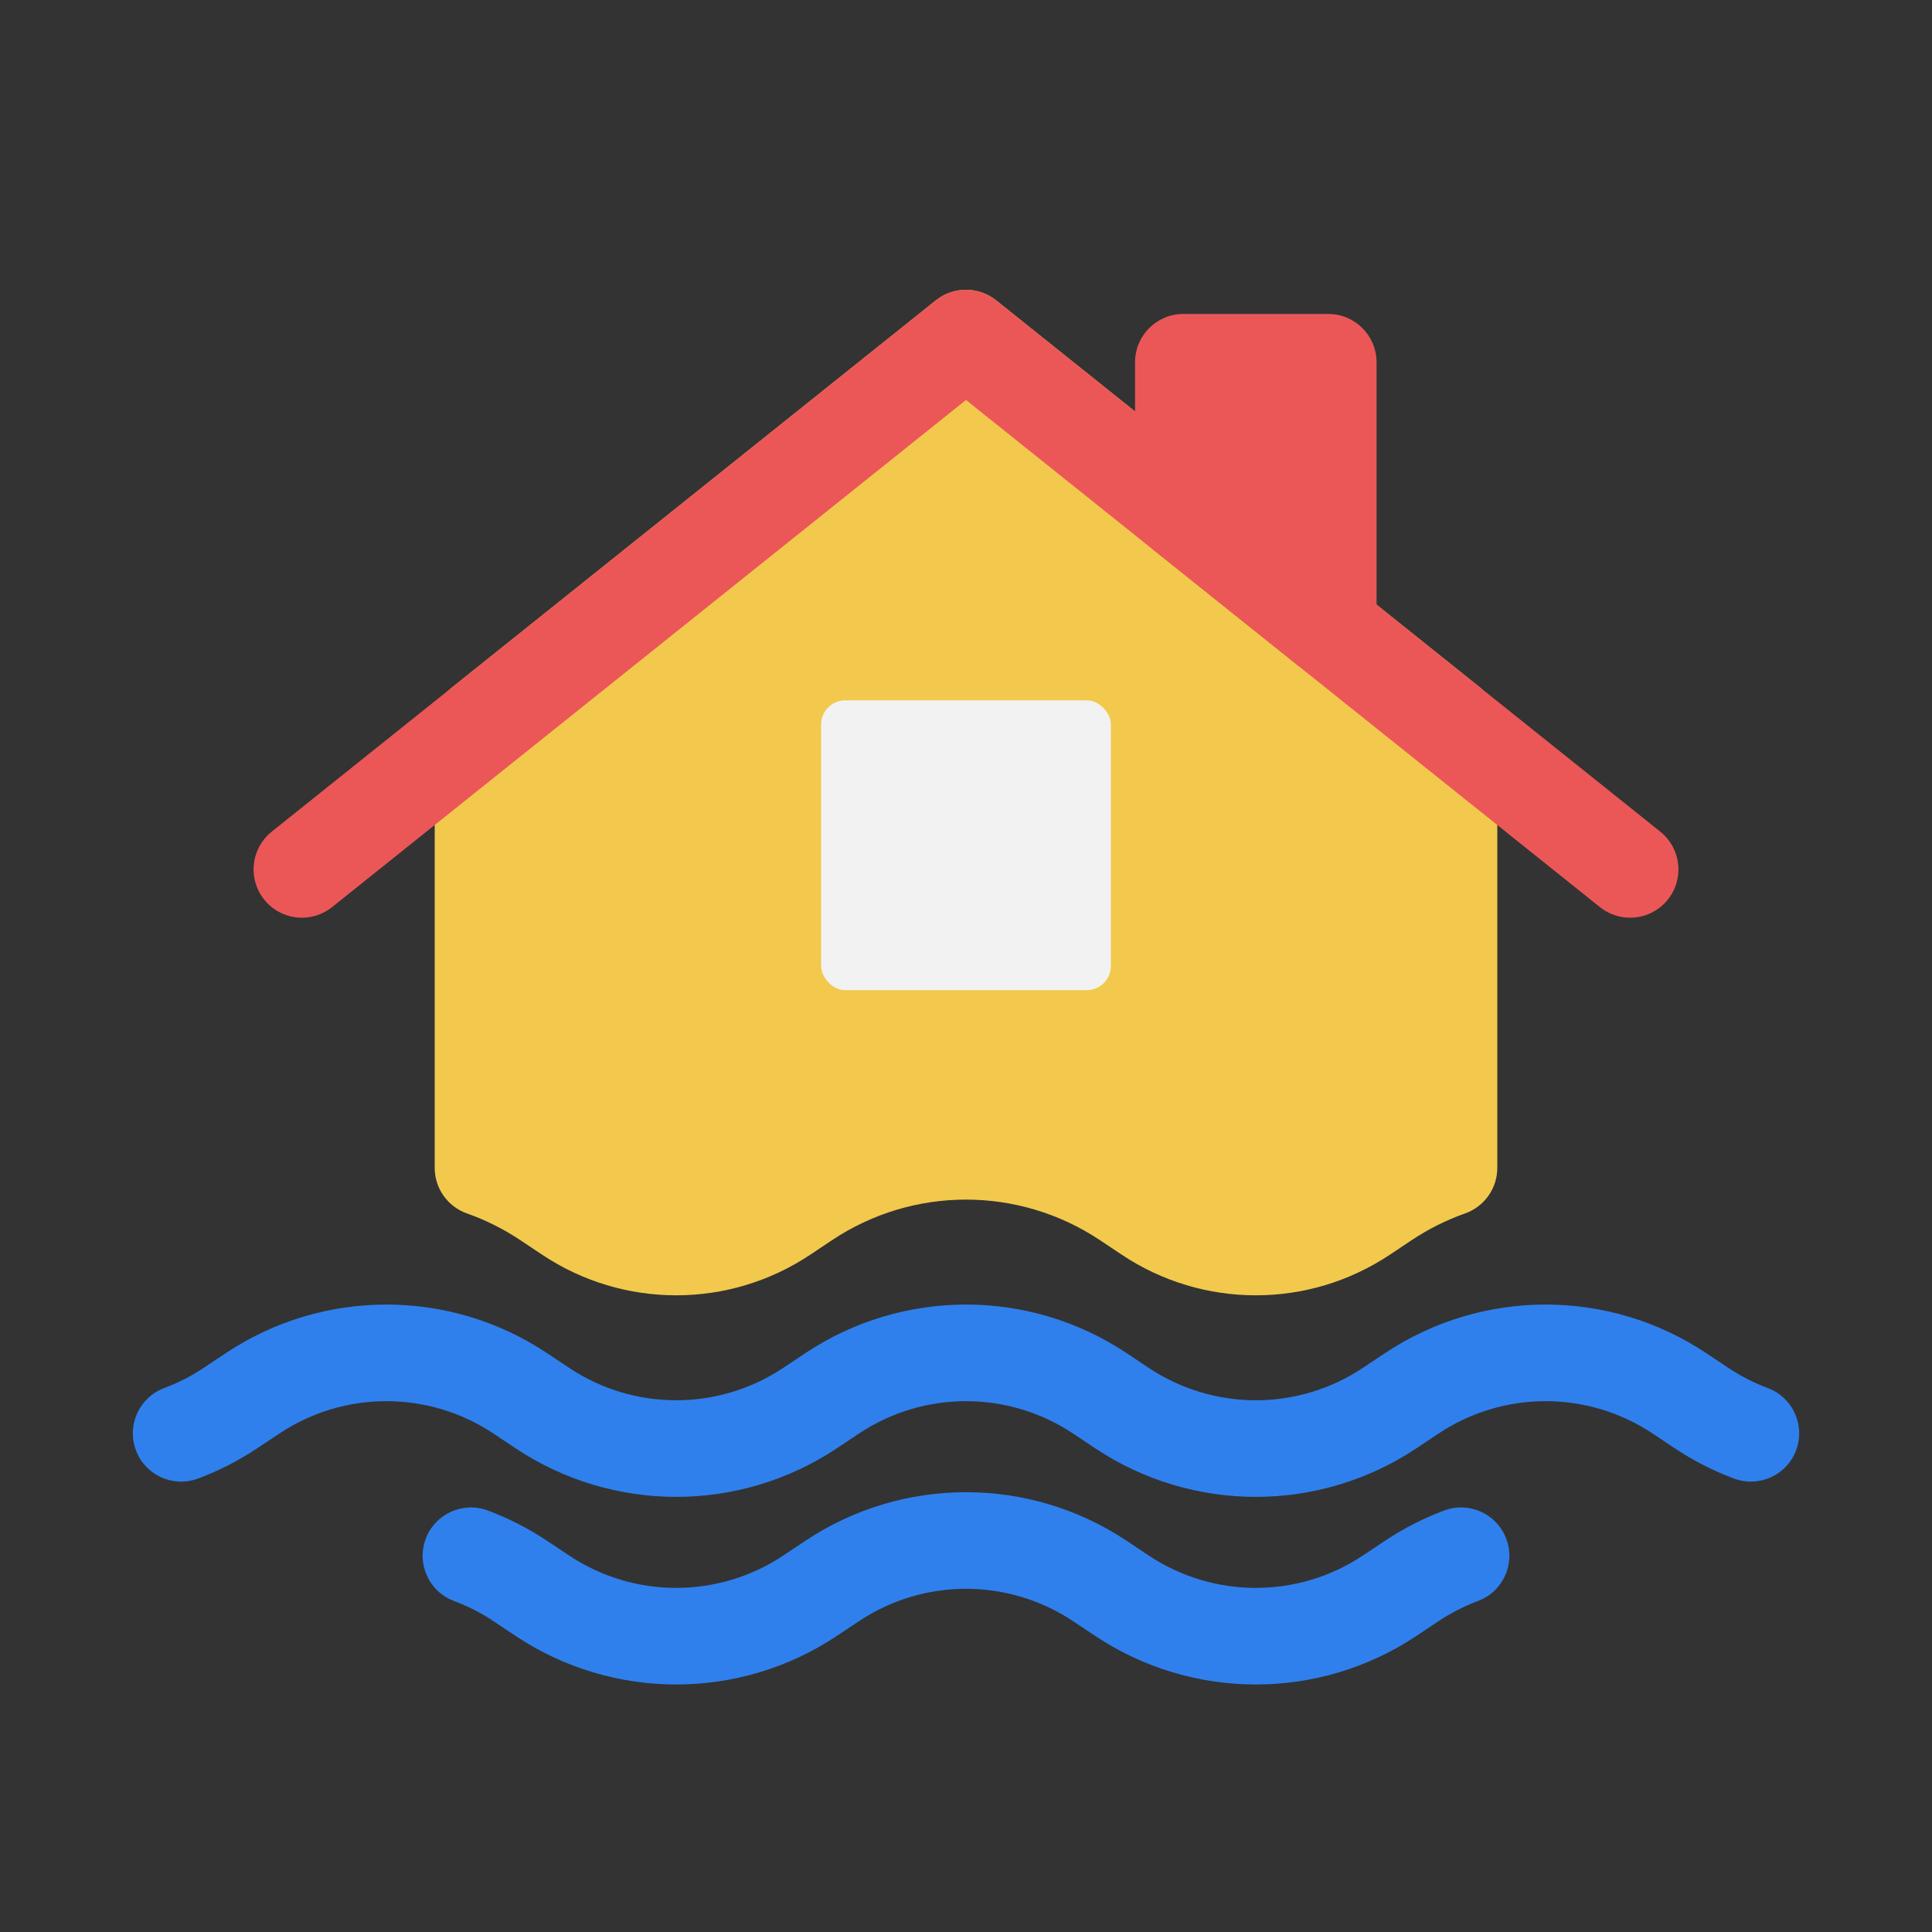 <svg viewBox="0 0 80 80" fill="none">
  <rect x="0" y="0" width="80" height="80" fill="#333333" stroke="none"/>
  <path fill-rule="evenodd" clip-rule="evenodd" d="M40 14L60 30L60 48.359C59.076 48.685 58.184 49.129 57.344 49.689L56.438 50.293C53.751 52.084 50.25 52.084 47.563 50.293L47.11 49.991L46.657 49.689C42.626 47.001 37.374 47.001 33.344 49.689L32.438 50.293C29.751 52.084 26.25 52.084 23.563 50.293L23.11 49.991L22.657 49.689C21.817 49.129 20.924 48.685 20 48.359L20 30L40 14Z" fill="#F2C94C" />
  <path d="M60 30H62C62 29.392 61.724 28.818 61.249 28.438L60 30ZM40 14L41.249 12.438C40.519 11.854 39.481 11.854 38.751 12.438L40 14ZM60 48.359L60.667 50.245C61.466 49.962 62 49.206 62 48.359H60ZM57.344 49.689L56.234 48.025L56.234 48.025L57.344 49.689ZM56.438 50.293L57.547 51.957L57.547 51.957L56.438 50.293ZM47.563 50.293L48.672 48.629L48.672 48.629L47.563 50.293ZM47.11 49.991L46 51.655L46 51.655L47.11 49.991ZM46.657 49.689L47.766 48.025L47.766 48.025L46.657 49.689ZM33.344 49.689L32.234 48.025H32.234L33.344 49.689ZM32.438 50.293L33.547 51.957H33.547L32.438 50.293ZM23.563 50.293L22.453 51.957L22.453 51.957L23.563 50.293ZM23.11 49.991L24.219 48.327L24.219 48.327L23.11 49.991ZM20 48.359H18C18 49.206 18.534 49.962 19.333 50.245L20 48.359ZM20 30L18.751 28.438C18.276 28.818 18 29.392 18 30H20ZM61.249 28.438L41.249 12.438L38.751 15.562L58.751 31.562L61.249 28.438ZM62 48.359L62 30H58L58 48.359H62ZM58.453 51.353C59.154 50.886 59.898 50.517 60.667 50.245L59.333 46.473C58.255 46.855 57.213 47.372 56.234 48.025L58.453 51.353ZM57.547 51.957L58.453 51.353L56.234 48.025L55.328 48.629L57.547 51.957ZM46.453 51.957C49.812 54.196 54.188 54.196 57.547 51.957L55.328 48.629C53.313 49.972 50.687 49.972 48.672 48.629L46.453 51.957ZM46 51.655L46.453 51.957L48.672 48.629L48.219 48.327L46 51.655ZM45.547 51.353L46 51.655L48.219 48.327L47.766 48.025L45.547 51.353ZM34.453 51.353C37.812 49.113 42.188 49.113 45.547 51.353L47.766 48.025C43.063 44.889 36.937 44.889 32.234 48.025L34.453 51.353ZM33.547 51.957L34.453 51.353L32.234 48.025L31.328 48.629L33.547 51.957ZM22.453 51.957C25.812 54.196 30.188 54.196 33.547 51.957L31.328 48.629C29.313 49.972 26.687 49.972 24.672 48.629L22.453 51.957ZM22 51.655L22.453 51.957L24.672 48.629L24.219 48.327L22 51.655ZM21.547 51.353L22 51.655L24.219 48.327L23.766 48.025L21.547 51.353ZM19.333 50.245C20.103 50.516 20.846 50.886 21.547 51.353L23.766 48.025C22.787 47.372 21.745 46.855 20.667 46.473L19.333 50.245ZM18 30L18 48.359H22L22 30H18ZM38.751 12.438L18.751 28.438L21.249 31.562L41.249 15.562L38.751 12.438Z" fill="#F2C94C" />
  <path d="M67.5 36L64.5 33.6L40 14L15.5 33.6L12.5 36" stroke="#EB5757" stroke-width="4" stroke-linecap="round" stroke-linejoin="round" />
  <path fill-rule="evenodd" clip-rule="evenodd" d="M55 26V15L49 15V21.2L55 26Z" fill="#EB5757" />
  <path d="M55 15H57C57 13.895 56.105 13 55 13V15ZM55 26L53.751 27.562C54.351 28.042 55.173 28.136 55.866 27.803C56.559 27.47 57 26.769 57 26H55ZM49 15V13C47.895 13 47 13.895 47 15H49ZM49 21.2H47C47 21.808 47.276 22.382 47.751 22.762L49 21.2ZM53 15V26H57V15L53 15ZM49 17H55V13H49V17ZM51 21.2V15H47V21.2H51ZM47.751 22.762L53.751 27.562L56.249 24.438L50.249 19.638L47.751 22.762Z" fill="#EB5757" />
  <path d="M10.453 57.699L11.563 59.363L11.563 59.363L10.453 57.699ZM9.547 58.303L8.438 56.638L8.438 56.638L9.547 58.303ZM22 58.001L23.11 56.336L23.11 56.336L22 58.001ZM21.547 57.699L20.438 59.363L20.438 59.363L21.547 57.699ZM6.8 57.477C5.765 57.863 5.24 59.015 5.627 60.05C6.013 61.085 7.165 61.61 8.2 61.224L6.8 57.477ZM34.453 57.699L33.344 56.034V56.034L34.453 57.699ZM33.547 58.303L32.438 56.638L32.438 56.638L33.547 58.303ZM22.453 58.303L21.344 59.967V59.967L22.453 58.303ZM45.547 57.699L44.438 59.363L44.438 59.363L45.547 57.699ZM58.453 57.699L57.344 56.034V56.034L58.453 57.699ZM57.547 58.303L58.657 59.967V59.967L57.547 58.303ZM46.453 58.303L47.563 56.638L47.563 56.638L46.453 58.303ZM69.547 57.699L68.438 59.363L68.438 59.363L69.547 57.699ZM70.453 58.303L71.563 56.638V56.638L70.453 58.303ZM71.8 61.223C72.835 61.61 73.987 61.085 74.374 60.05C74.76 59.015 74.235 57.863 73.2 57.477L71.8 61.223ZM9.344 56.034L8.438 56.638L10.657 59.967L11.563 59.363L9.344 56.034ZM23.11 56.336L22.657 56.034L20.438 59.363L20.891 59.665L23.11 56.336ZM11.563 59.363C14.25 57.571 17.751 57.571 20.438 59.363L22.657 56.034C18.626 53.347 13.374 53.347 9.344 56.034L11.563 59.363ZM8.438 56.638C7.918 56.985 7.368 57.264 6.8 57.477L8.2 61.224C9.053 60.905 9.878 60.486 10.657 59.967L8.438 56.638ZM33.344 56.034L32.438 56.638L34.657 59.967L35.563 59.363L33.344 56.034ZM23.563 56.638L23.11 56.336L20.891 59.665L21.344 59.967L23.563 56.638ZM47.11 56.336L46.657 56.034L44.438 59.363L44.891 59.665L47.11 56.336ZM35.563 59.363C38.25 57.571 41.751 57.571 44.438 59.363L46.657 56.034C42.626 53.347 37.375 53.347 33.344 56.034L35.563 59.363ZM32.438 56.638C29.751 58.43 26.25 58.43 23.563 56.638L21.344 59.967C25.375 62.654 30.626 62.654 34.657 59.967L32.438 56.638ZM57.344 56.034L56.438 56.638L58.657 59.967L59.563 59.363L57.344 56.034ZM47.563 56.638L47.11 56.336L44.891 59.665L45.344 59.967L47.563 56.638ZM71.11 56.336L70.657 56.034L68.438 59.363L68.891 59.665L71.11 56.336ZM59.563 59.363C62.25 57.571 65.751 57.571 68.438 59.363L70.657 56.034C66.626 53.347 61.374 53.347 57.344 56.034L59.563 59.363ZM56.438 56.638C53.751 58.43 50.25 58.43 47.563 56.638L45.344 59.967C49.374 62.654 54.626 62.654 58.657 59.967L56.438 56.638ZM71.563 56.638L71.11 56.336L68.891 59.665L69.344 59.967L71.563 56.638ZM73.2 57.477C72.632 57.264 72.083 56.985 71.563 56.638L69.344 59.967C70.122 60.486 70.947 60.905 71.8 61.223L73.2 57.477Z" fill="#2F80ED" />
  <path d="M22 65.77L23.11 64.106L23.11 64.106L22 65.77ZM21.547 65.468L20.438 67.132L20.438 67.132L21.547 65.468ZM20.2 62.547C19.165 62.16 18.013 62.686 17.627 63.721C17.24 64.755 17.765 65.907 18.8 66.294L20.2 62.547ZM34.453 65.468L35.563 67.132L35.563 67.132L34.453 65.468ZM33.547 66.072L32.438 64.408L32.438 64.408L33.547 66.072ZM22.453 66.072L21.344 67.736L21.344 67.736L22.453 66.072ZM45.547 65.468L44.438 67.132L44.438 67.132L45.547 65.468ZM58.453 65.468L59.563 67.132L59.563 67.132L58.453 65.468ZM57.547 66.072L56.438 64.408L56.438 64.408L57.547 66.072ZM46.453 66.072L47.563 64.408V64.408L46.453 66.072ZM61.2 66.294C62.235 65.907 62.76 64.755 62.373 63.721C61.987 62.686 60.835 62.16 59.8 62.547L61.2 66.294ZM23.11 64.106L22.657 63.804L20.438 67.132L20.891 67.434L23.11 64.106ZM18.8 66.294C19.368 66.506 19.918 66.785 20.438 67.132L22.657 63.804C21.878 63.285 21.053 62.866 20.2 62.547L18.8 66.294ZM33.344 63.804L32.438 64.408L34.657 67.736L35.563 67.132L33.344 63.804ZM23.563 64.408L23.11 64.106L20.891 67.434L21.344 67.736L23.563 64.408ZM47.11 64.106L46.657 63.804L44.438 67.132L44.891 67.434L47.11 64.106ZM35.563 67.132C38.25 65.341 41.751 65.341 44.438 67.132L46.657 63.804C42.626 61.117 37.375 61.117 33.344 63.804L35.563 67.132ZM32.438 64.408C29.751 66.199 26.25 66.199 23.563 64.408L21.344 67.736C25.375 70.423 30.626 70.423 34.657 67.736L32.438 64.408ZM57.344 63.804L56.438 64.408L58.657 67.736L59.563 67.132L57.344 63.804ZM47.563 64.408L47.11 64.106L44.891 67.434L45.344 67.736L47.563 64.408ZM59.563 67.132C60.083 66.785 60.632 66.506 61.2 66.294L59.8 62.547C58.947 62.866 58.122 63.285 57.344 63.804L59.563 67.132ZM56.438 64.408C53.751 66.199 50.25 66.199 47.563 64.408L45.344 67.736C49.375 70.423 54.626 70.423 58.657 67.736L56.438 64.408Z" fill="#2F80ED" />
  <rect x="34" y="29" width="12" height="12" rx="1" fill="#F2F2F2" />
</svg>